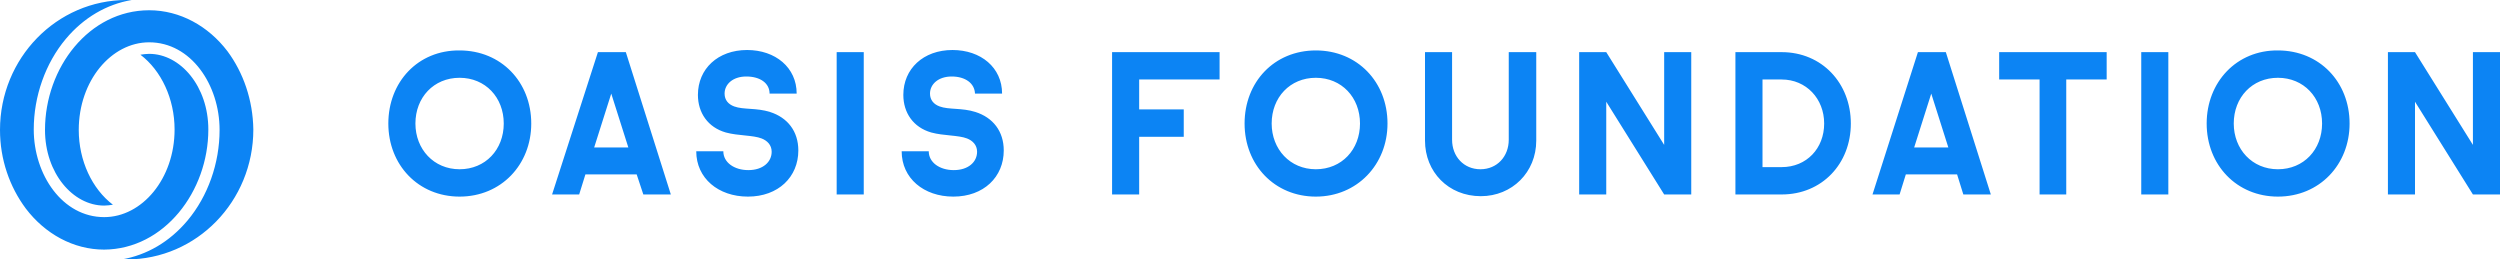 <svg width="318" height="33" viewBox="0 0 318 33" fill="none" xmlns="http://www.w3.org/2000/svg">
<path d="M49.396 15.712C49.396 20.985 53.212 25.008 58.459 25.008C63.759 25.008 67.575 20.931 67.575 15.712C67.575 10.438 63.759 6.415 58.459 6.415C53.159 6.361 49.396 10.438 49.396 15.712ZM52.841 15.712C52.841 12.395 55.173 9.895 58.459 9.895C61.745 9.895 64.077 12.395 64.077 15.712C64.077 19.028 61.745 21.529 58.459 21.529C55.173 21.529 52.841 18.974 52.841 15.712ZM81.832 24.736H85.33L79.606 6.633H76.055L70.225 24.736H73.67L74.465 22.181H80.984L81.832 24.736ZM75.578 18.756L77.751 11.906L79.924 18.756H75.578ZM97.891 11.906H101.336C101.336 8.59 98.633 6.361 95.029 6.361C91.319 6.361 88.775 8.753 88.775 12.069C88.775 14.352 90.047 16.201 92.326 16.853C93.916 17.288 95.771 17.18 96.884 17.614C97.573 17.886 98.156 18.43 98.156 19.3C98.156 20.605 97.043 21.638 95.188 21.638C93.386 21.638 92.008 20.659 92.008 19.245H88.563C88.563 22.671 91.372 25.008 95.135 25.008C99.004 25.008 101.548 22.507 101.548 19.137C101.548 16.69 100.17 14.951 97.944 14.244C96.248 13.7 94.552 13.972 93.386 13.537C92.644 13.265 92.167 12.722 92.167 11.906C92.167 10.71 93.227 9.731 94.923 9.731C96.725 9.731 97.891 10.601 97.891 11.906ZM106.424 24.736H109.869V6.633H106.424V24.736ZM124.02 11.906H127.465C127.465 8.59 124.762 6.361 121.158 6.361C117.448 6.361 114.904 8.753 114.904 12.069C114.904 14.352 116.176 16.201 118.455 16.853C120.045 17.288 121.9 17.18 123.013 17.614C123.702 17.886 124.285 18.43 124.285 19.3C124.285 20.605 123.172 21.638 121.317 21.638C119.515 21.638 118.137 20.659 118.137 19.245H114.692C114.692 22.671 117.501 25.008 121.264 25.008C125.133 25.008 127.677 22.507 127.677 19.137C127.677 16.69 126.299 14.951 124.073 14.244C122.377 13.7 120.681 13.972 119.515 13.537C118.773 13.265 118.296 12.722 118.296 11.906C118.296 10.71 119.356 9.731 121.052 9.731C122.801 9.731 123.967 10.601 124.02 11.906ZM141.457 24.736H144.902V17.397H150.573V13.918H144.902V10.112H155.131V6.633H141.457V24.736ZM158.311 15.712C158.311 20.985 162.127 25.008 167.374 25.008C172.621 25.008 176.49 20.931 176.49 15.712C176.49 10.438 172.674 6.415 167.374 6.415C162.074 6.415 158.311 10.438 158.311 15.712ZM161.756 15.712C161.756 12.395 164.088 9.895 167.374 9.895C170.66 9.895 172.992 12.395 172.992 15.712C172.992 19.028 170.66 21.529 167.374 21.529C164.088 21.529 161.756 18.974 161.756 15.712ZM195.358 6.633H191.913V17.778C191.913 19.898 190.429 21.529 188.309 21.529C186.189 21.529 184.705 19.898 184.705 17.778V6.633H181.26V17.886C181.26 21.855 184.228 24.954 188.362 24.954C192.337 24.954 195.411 21.909 195.411 17.886V6.633H195.358ZM211.682 6.633V18.43L204.315 6.633H200.87V24.736H204.315V12.939L211.682 24.736H215.127V6.633H211.682ZM226.628 6.633H220.745V24.736H226.628C231.769 24.736 235.426 20.822 235.426 15.712C235.426 10.601 231.769 6.633 226.628 6.633ZM224.19 10.112H226.628C229.755 10.112 232.034 12.559 232.034 15.712C232.034 18.865 229.808 21.257 226.628 21.257H224.19V10.112ZM249.736 24.736H253.234L247.51 6.633H243.959L238.182 24.736H241.627L242.422 22.181H248.941L249.736 24.736ZM243.482 18.756L245.655 11.906L247.828 18.756H243.482ZM259.382 24.736H262.827V10.112H267.968V6.633H254.294V10.112H259.435V24.736H259.382ZM272.367 24.736H275.812V6.633H272.367V24.736ZM280.688 15.712C280.688 20.985 284.504 25.008 289.751 25.008C295.051 25.008 298.867 20.931 298.867 15.712C298.867 10.438 295.051 6.415 289.751 6.415C284.504 6.361 280.688 10.438 280.688 15.712ZM284.133 15.712C284.133 12.395 286.465 9.895 289.751 9.895C293.037 9.895 295.369 12.395 295.369 15.712C295.369 19.028 293.037 21.529 289.751 21.529C286.465 21.529 284.133 18.974 284.133 15.712ZM314.555 6.633V18.43L307.188 6.633H303.743V24.736H307.188V12.939L314.555 24.736H318V6.633H314.555ZM28.938 6.524C26.5 3.316 22.896 1.305 18.974 1.305C11.342 1.305 5.724 8.59 5.724 16.527C5.724 22.018 9.275 26.15 13.25 26.15C13.621 26.15 13.992 26.096 14.363 26.041C11.713 24.03 10.017 20.442 10.017 16.527C10.017 10.275 14.151 5.382 18.974 5.382C24.274 5.382 27.931 10.764 27.931 16.527C27.931 20.768 26.447 24.954 23.85 28.053C21.571 30.771 18.656 32.456 15.476 33C15.476 33 15.741 33 16.112 33C25.016 33 32.224 25.606 32.224 16.473C32.171 12.722 30.952 9.242 28.938 6.524ZM26.5 16.473C26.5 10.982 22.949 6.85 18.974 6.85C18.603 6.85 18.232 6.904 17.861 6.959C20.511 8.97 22.207 12.559 22.207 16.473C22.207 22.725 18.073 27.618 13.25 27.618C7.95 27.618 4.293 22.236 4.293 16.473C4.293 12.232 5.777 8.046 8.374 4.947C10.653 2.229 13.568 0.544 16.748 0C16.748 0 16.483 0 16.112 0C7.208 0 0 7.394 0 16.527C0 20.278 1.219 23.758 3.286 26.53C5.724 29.738 9.328 31.75 13.25 31.75C20.882 31.695 26.5 24.356 26.5 16.473Z" fill="#0C84F4"/>
</svg>
